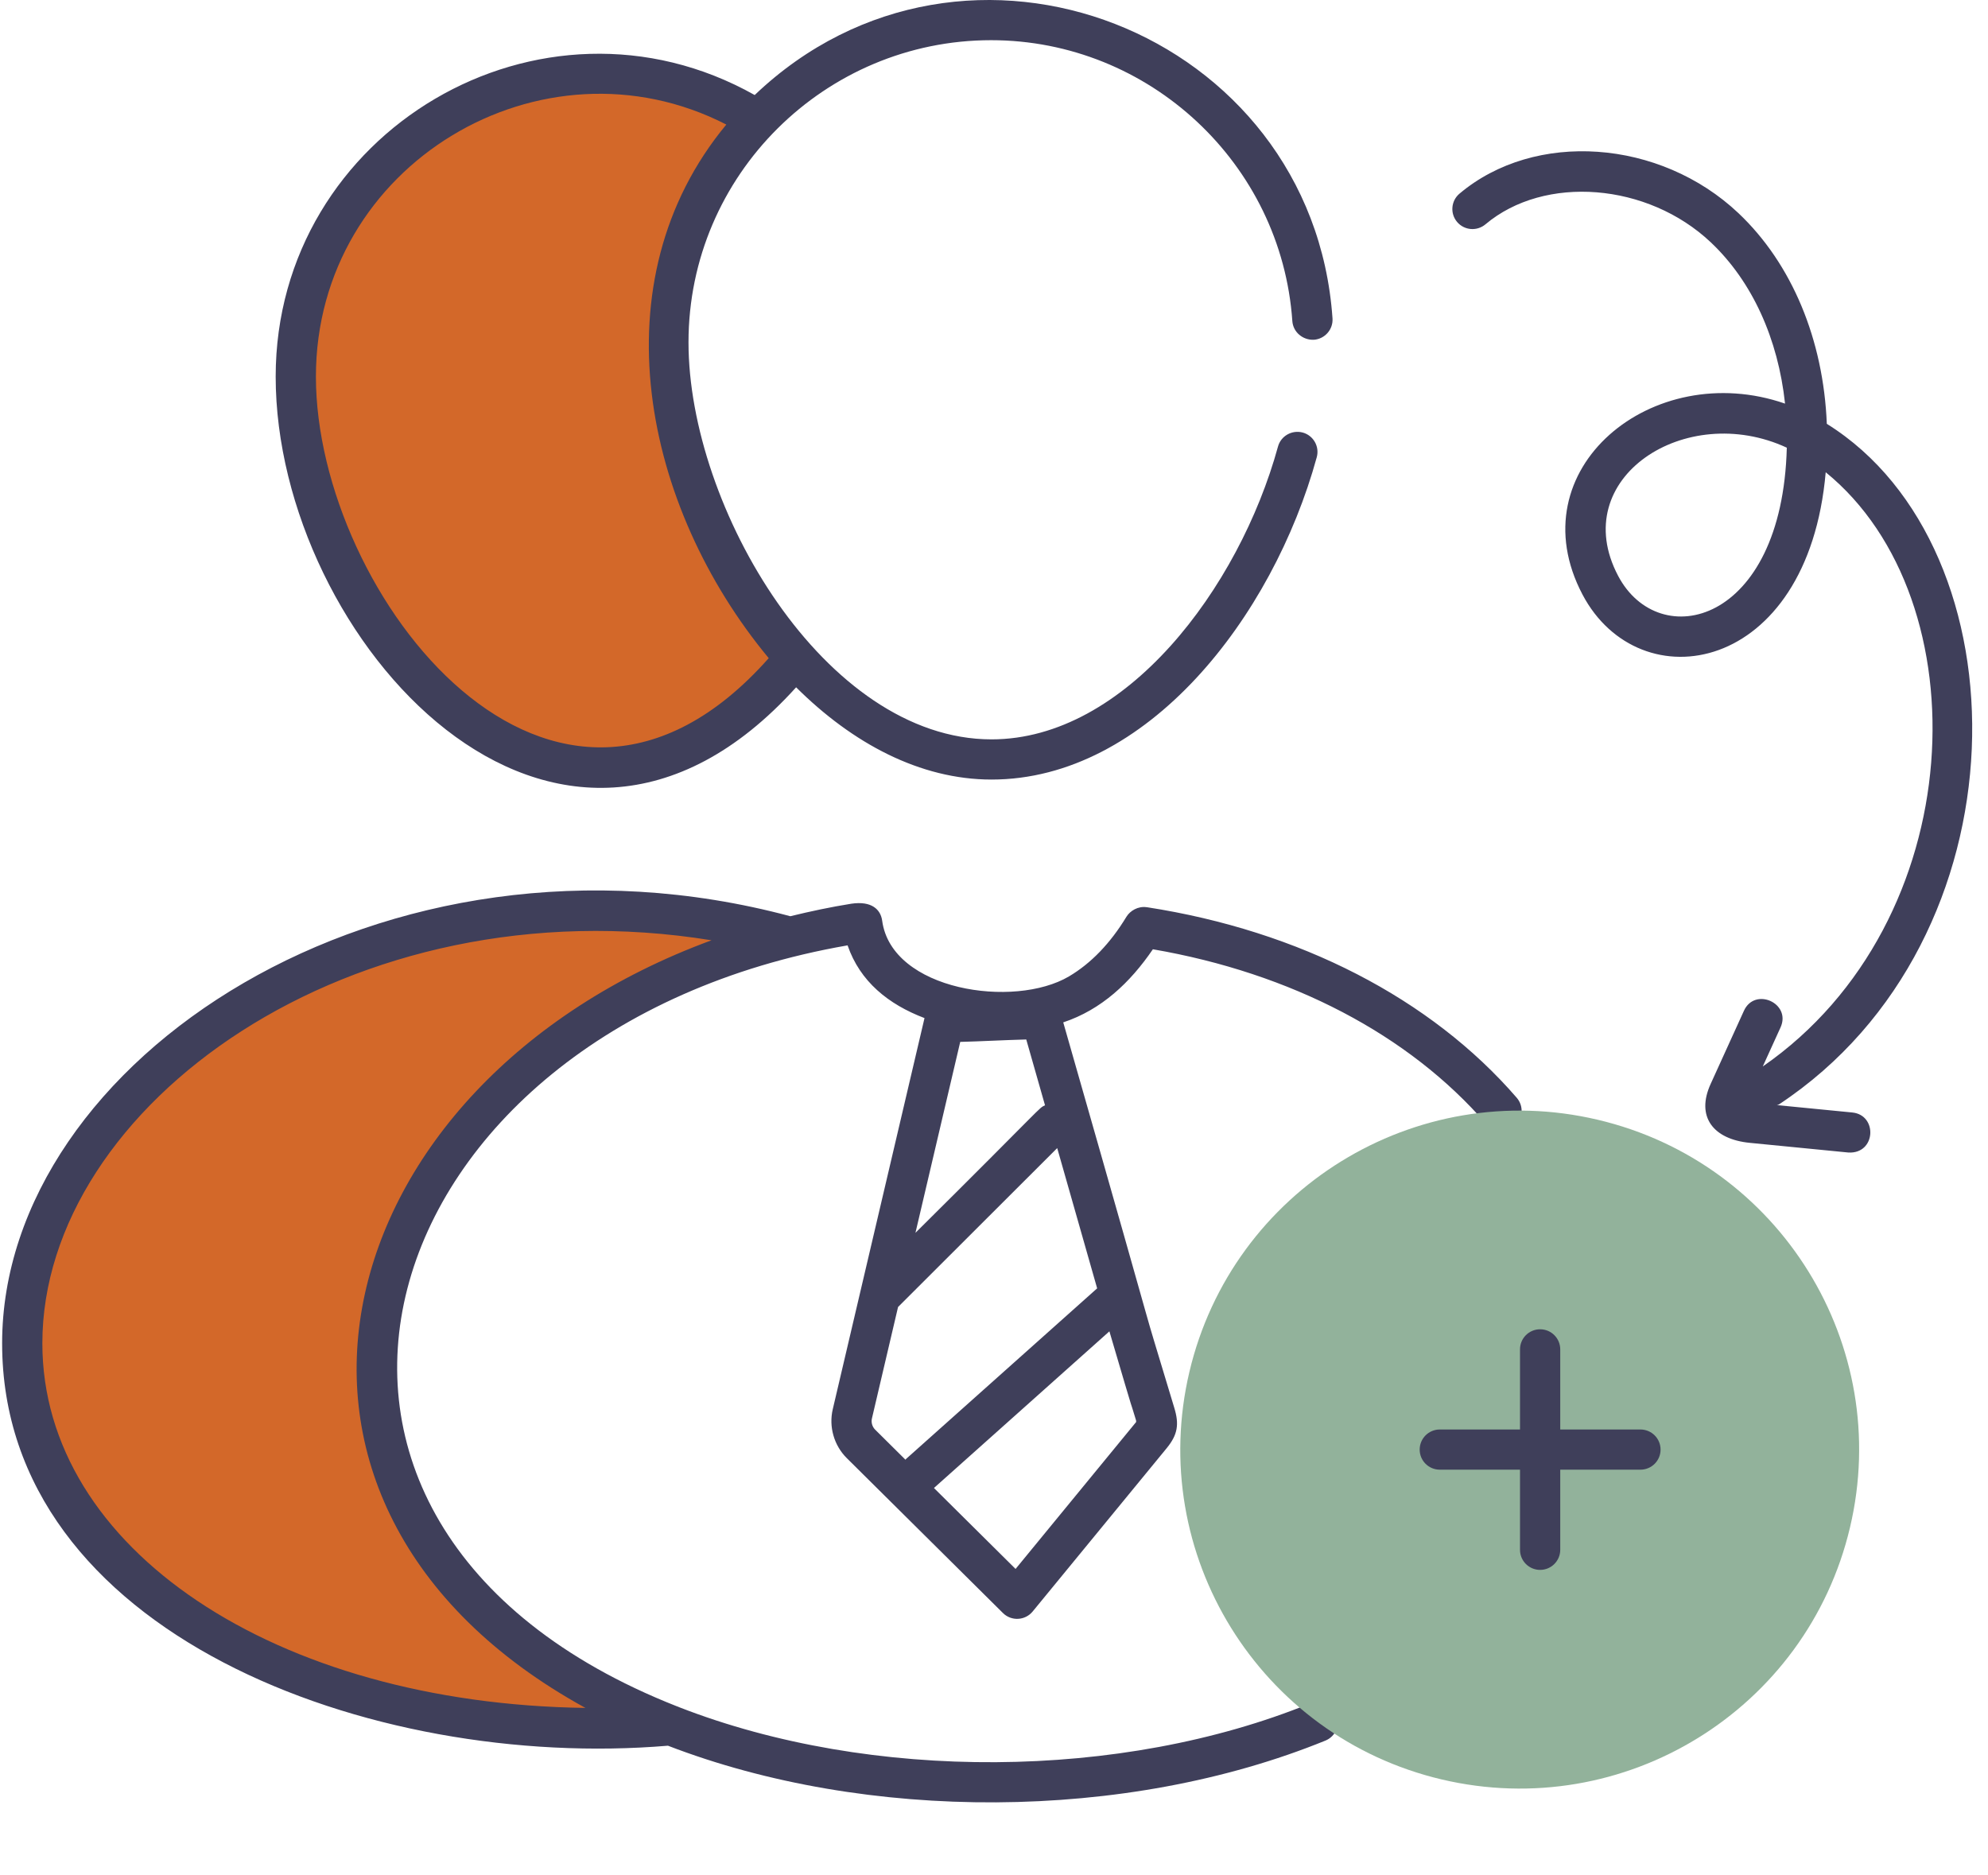 <svg width="88" height="83" viewBox="0 0 88 83" fill="none" xmlns="http://www.w3.org/2000/svg">
<path d="M29.721 76.377C17.309 77.504 0.985 71.862 0.985 59.464C0.985 47.449 17.614 36.637 35.065 41.495C14.556 47.021 9.112 68.285 29.721 76.377ZM35.199 29.132C32.854 32.011 29.836 34.008 26.53 34.008C19.13 34.008 13.094 24.044 13.094 16.672C13.094 5.986 24.906 -0.166 33.546 5.288C31.086 7.842 29.587 11.316 29.587 15.156C29.587 19.763 31.797 25.331 35.199 29.132Z" fill="#D36829"/>
<path d="M57.999 75.404C49.639 78.811 38.563 78.884 30.067 75.575C30.029 75.558 29.993 75.541 29.953 75.53C9.424 67.439 16.169 45.556 37.519 41.849C38.069 43.448 39.323 44.46 40.924 45.068L36.863 62.382C36.68 63.157 36.918 63.987 37.484 64.548L44.395 71.404C44.77 71.777 45.382 71.74 45.712 71.336L51.636 64.117C52.133 63.513 52.206 63.053 51.977 62.309C49.972 55.648 52.253 63.387 47.065 45.258C48.758 44.696 50.027 43.496 51.033 42.022C57.139 43.074 62.37 45.8 65.792 49.76C66.113 50.131 66.676 50.171 67.047 49.852C67.42 49.53 67.461 48.968 67.14 48.596C63.339 44.2 57.523 41.203 50.763 40.159L50.758 40.16C50.373 40.103 50.023 40.323 49.868 40.575L49.865 40.578C49.15 41.759 48.292 42.648 47.319 43.223C44.894 44.657 39.467 43.855 39.05 40.758C38.983 40.263 38.587 39.872 37.685 40.005C36.764 40.152 35.866 40.344 34.983 40.559C17.007 35.747 0.094 46.932 0.094 59.464C0.094 72.281 16.4 78.388 29.567 77.278C38.344 80.661 49.822 80.658 58.672 77.051C59.127 76.865 59.346 76.346 59.16 75.892C58.973 75.436 58.453 75.218 57.999 75.404ZM45.428 46.015L46.258 48.928C45.948 49.08 46.37 48.774 40.523 54.574L42.505 46.122C43.39 46.1 44.445 46.041 45.428 46.015ZM38.597 62.789L39.753 57.858L46.798 50.823L48.566 57.032L40.105 64.586C40.095 64.596 40.091 64.609 40.081 64.618L38.739 63.287C38.61 63.157 38.555 62.968 38.597 62.789ZM50.256 62.993L44.955 69.453L41.342 65.87L49.108 58.935C50.446 63.483 49.901 61.59 50.274 62.83C50.292 62.888 50.315 62.945 50.256 62.993ZM1.875 59.464C1.875 48.973 15.53 39.041 31.496 41.624C14.307 47.942 9.451 66.562 25.913 75.605C12.172 75.415 1.875 68.548 1.875 59.464ZM35.241 30.425C37.723 32.895 40.716 34.509 43.892 34.509C50.768 34.509 56.339 27.332 58.287 20.241C58.418 19.767 58.139 19.277 57.665 19.147C57.188 19.022 56.7 19.297 56.571 19.769C54.844 26.053 49.813 32.73 43.892 32.73C36.513 32.73 30.477 22.464 30.477 15.155C30.477 7.736 36.535 1.779 43.871 1.779C50.865 1.779 56.723 7.242 57.206 14.214C57.241 14.704 57.67 15.06 58.157 15.041C58.647 15.006 59.018 14.582 58.984 14.092C58.103 1.408 42.726 -4.679 33.407 4.207C23.96 -1.106 12.203 5.803 12.203 16.672C12.203 28.28 24.642 42.16 35.241 30.425ZM32.151 5.514C26.393 12.461 28.476 22.442 34.028 29.135C24.504 39.879 13.984 26.332 13.984 16.672C13.984 7.262 24.003 1.332 32.151 5.514ZM81.992 49.247L78.655 48.92C78.682 48.906 78.713 48.912 78.739 48.895C89.83 41.571 89.72 24.279 80.865 18.762C80.715 15.046 79.329 11.682 76.954 9.436C73.478 6.153 67.94 5.764 64.606 8.572C64.229 8.889 64.182 9.45 64.499 9.825C64.816 10.2 65.377 10.247 65.754 9.931C68.371 7.726 72.939 8.09 75.73 10.728C77.565 12.461 78.711 15.004 79.016 17.867C73.155 15.835 67.131 20.769 70.049 26.317C72.57 31.105 80.031 29.883 80.816 20.905C87.742 26.538 87.266 40.812 78.03 47.21L78.816 45.483C79.305 44.41 77.677 43.678 77.195 44.747L75.727 47.974C75.055 49.435 75.839 50.438 77.467 50.592L81.818 51.019C83.039 51.091 83.126 49.36 81.992 49.247ZM71.626 25.489C69.348 21.165 74.62 17.741 79.094 19.818C78.89 27.668 73.433 28.925 71.626 25.489Z" fill="#3F3F5A"/>
<path d="M81.891 67.617C83.797 59.553 78.797 51.472 70.722 49.568C62.648 47.664 54.557 52.658 52.651 60.723C50.745 68.787 55.745 76.868 63.819 78.772C71.894 80.675 79.985 75.681 81.891 67.617Z" fill="#92B29B"/>
<path d="M72.615 63.28H69.065V59.733C69.065 59.242 68.666 58.844 68.174 58.844C67.682 58.844 67.284 59.242 67.284 59.733V63.28H63.733C63.241 63.28 62.843 63.678 62.843 64.17C62.843 64.661 63.241 65.059 63.733 65.059H67.284V68.606C67.284 69.097 67.682 69.495 68.174 69.495C68.666 69.495 69.065 69.097 69.065 68.606V65.059H72.615C73.108 65.059 73.506 64.661 73.506 64.17C73.506 63.678 73.108 63.28 72.615 63.28Z" fill="#3F3F5A"/>
</svg>

